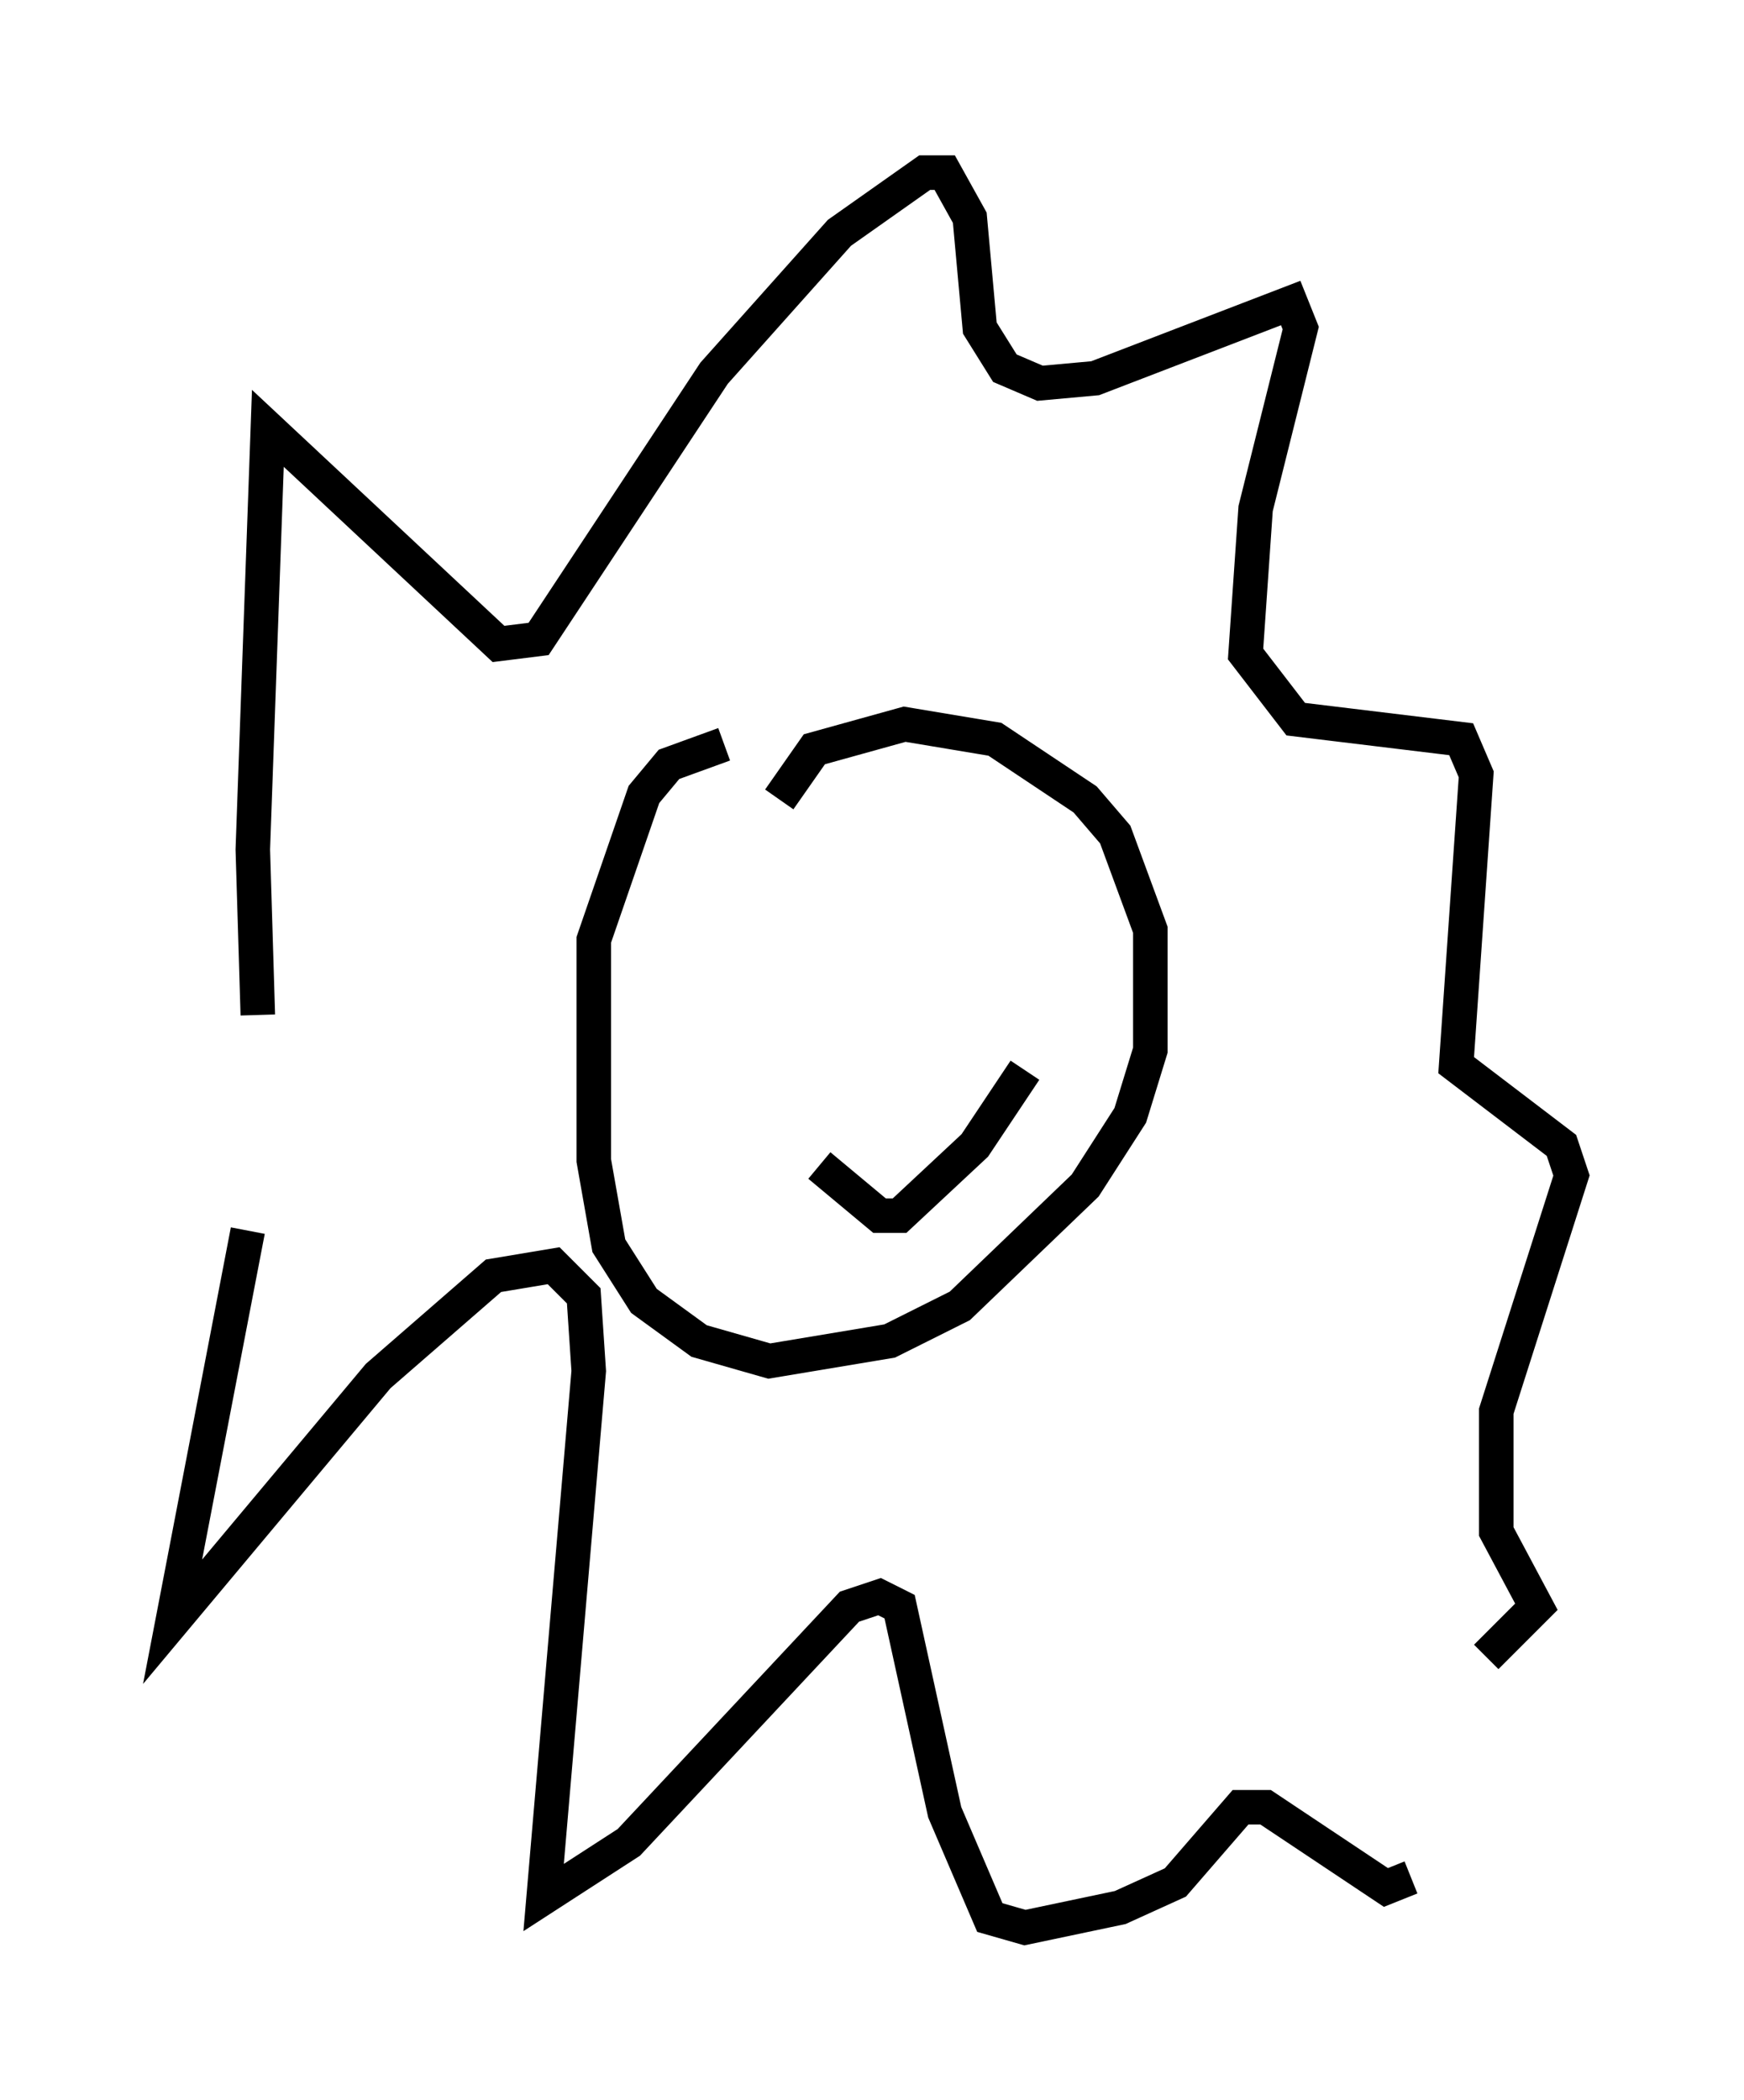 <?xml version="1.0" encoding="utf-8" ?>
<svg baseProfile="full" height="60.838" version="1.1" width="50.525" xmlns="http://www.w3.org/2000/svg" xmlns:ev="http://www.w3.org/2001/xml-events" xmlns:xlink="http://www.w3.org/1999/xlink"><defs /><rect fill="white" height="60.838" width="50.525" x="0" y="0" /><path d="M9.067, 29.838 m-1.888, 5.81 l-2.179, 11.33 5.955, -7.117 l3.341, -2.905 1.743, -0.291 l0.872, 0.872 0.145, 2.179 l-1.307, 15.251 2.469, -1.598 l6.391, -6.827 0.872, -0.291 l0.581, 0.291 1.307, 5.955 l1.307, 3.05 1.017, 0.291 l2.76, -0.581 1.598, -0.726 l1.888, -2.179 0.726, 0.0 l3.486, 2.324 0.726, -0.291 m-33.408, -24.983 l-0.145, -4.793 0.436, -12.201 l6.682, 6.246 1.162, -0.145 l5.084, -7.698 3.631, -4.067 l2.469, -1.743 0.581, 0.0 l0.726, 1.307 0.291, 3.196 l0.726, 1.162 1.017, 0.436 l1.598, -0.145 5.665, -2.179 l0.291, 0.726 -1.307, 5.229 l-0.291, 4.212 1.453, 1.888 l4.793, 0.581 0.436, 1.017 l-0.581, 8.425 3.05, 2.324 l0.291, 0.872 -2.179, 6.827 l0.0, 3.486 1.162, 2.179 l-1.453, 1.453 m-22.078, -26.436 l-1.598, 0.581 -0.726, 0.872 l-1.453, 4.212 0.0, 6.391 l0.436, 2.469 1.017, 1.598 l1.598, 1.162 2.034, 0.581 l3.486, -0.581 2.034, -1.017 l3.631, -3.486 1.307, -2.034 l0.581, -1.888 0.0, -3.486 l-1.017, -2.76 -0.872, -1.017 l-2.615, -1.743 -2.615, -0.436 l-2.615, 0.726 -1.017, 1.453 m-2.179, 5.52 l0.0, 0.0 m9.296, -1.017 l0.0, 0.0 m-5.955, 6.101 l1.743, 1.453 0.581, 0.0 l2.179, -2.034 1.453, -2.179 " fill="none" stroke="black" stroke-width="1" /></svg>
